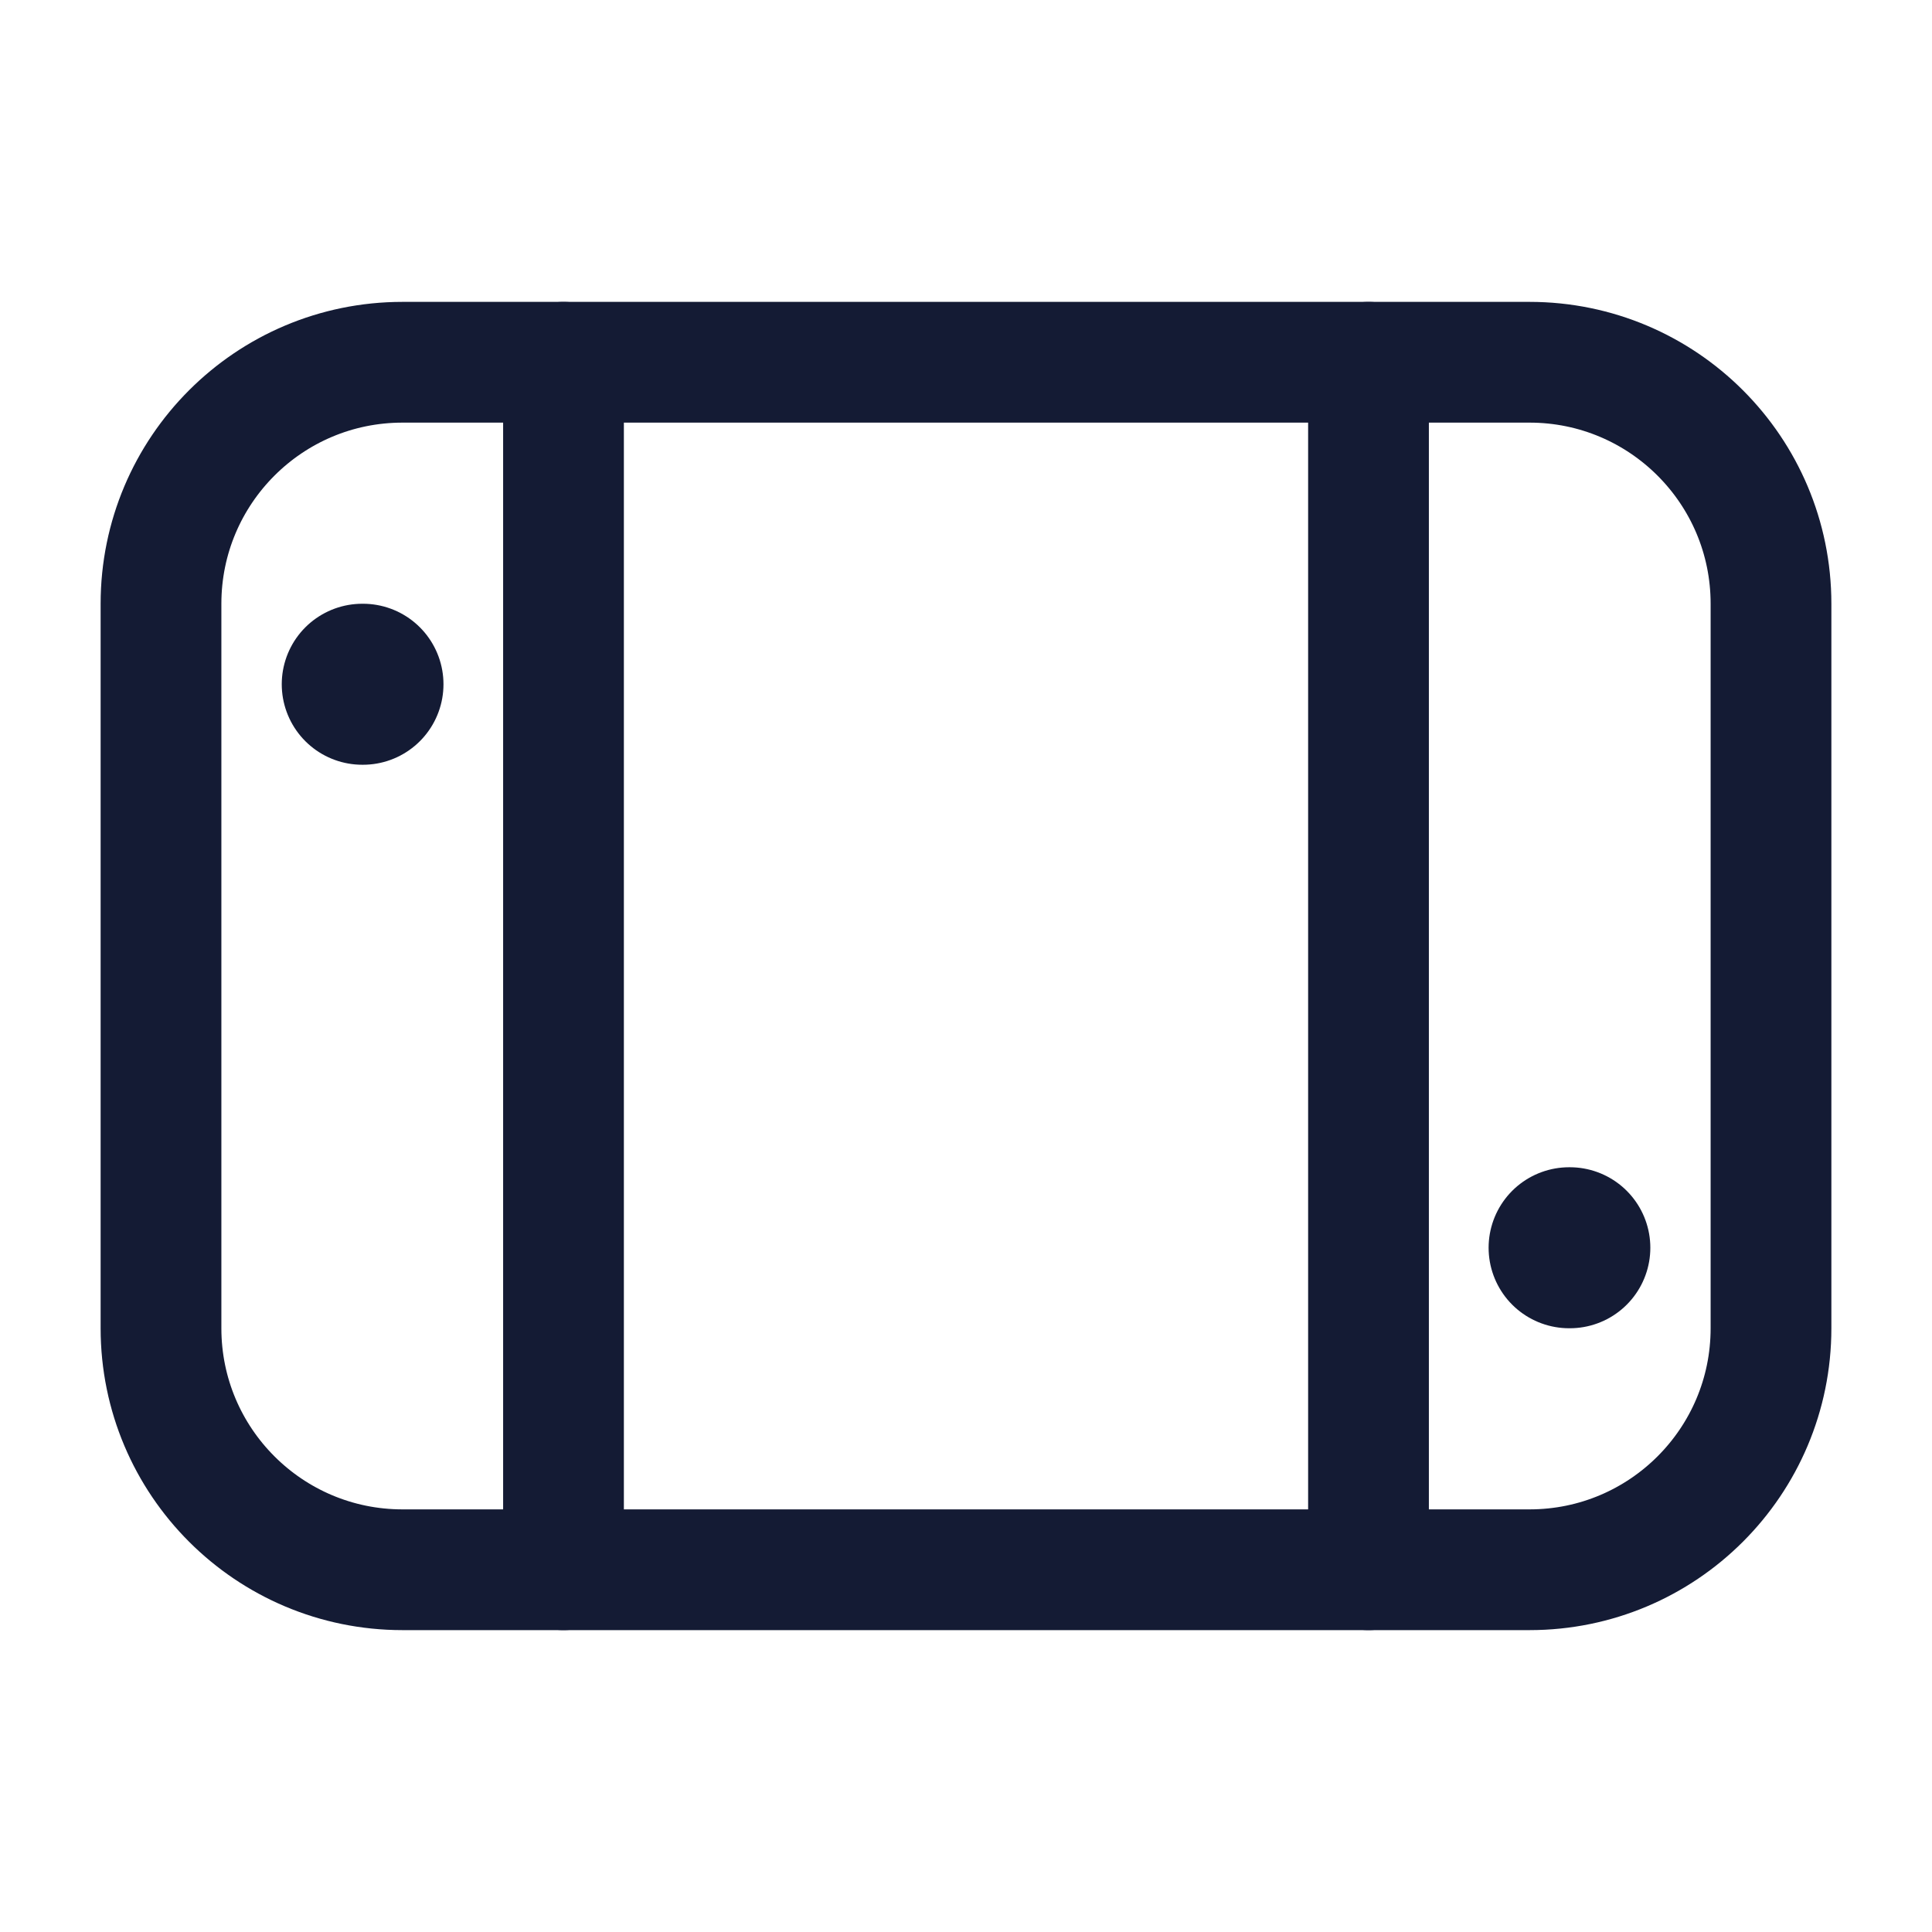 <svg width="24" height="24" viewBox="0 0 24 24" fill="none" xmlns="http://www.w3.org/2000/svg">
<path d="M19 4.5H5C3.343 4.5 2 5.843 2 7.5V16.5C2 18.157 3.343 19.5 5 19.5H19C20.657 19.5 22 18.157 22 16.5V7.5C22 5.843 20.657 4.5 19 4.5Z" stroke="#141B34" stroke-width="1.5" stroke-linecap="round" stroke-linejoin="round"/>
<path d="M17 4.5V19.5" stroke="#141B34" stroke-width="1.5" stroke-linecap="round"/>
<path d="M7 4.5V19.5" stroke="#141B34" stroke-width="1.5" stroke-linecap="round"/>
<path d="M19.501 15.5H19.492" stroke="#141B34" stroke-width="2" stroke-linecap="round" stroke-linejoin="round"/>
<path d="M4.509 8.5H4.5" stroke="#141B34" stroke-width="2" stroke-linecap="round" stroke-linejoin="round"/>
</svg>
